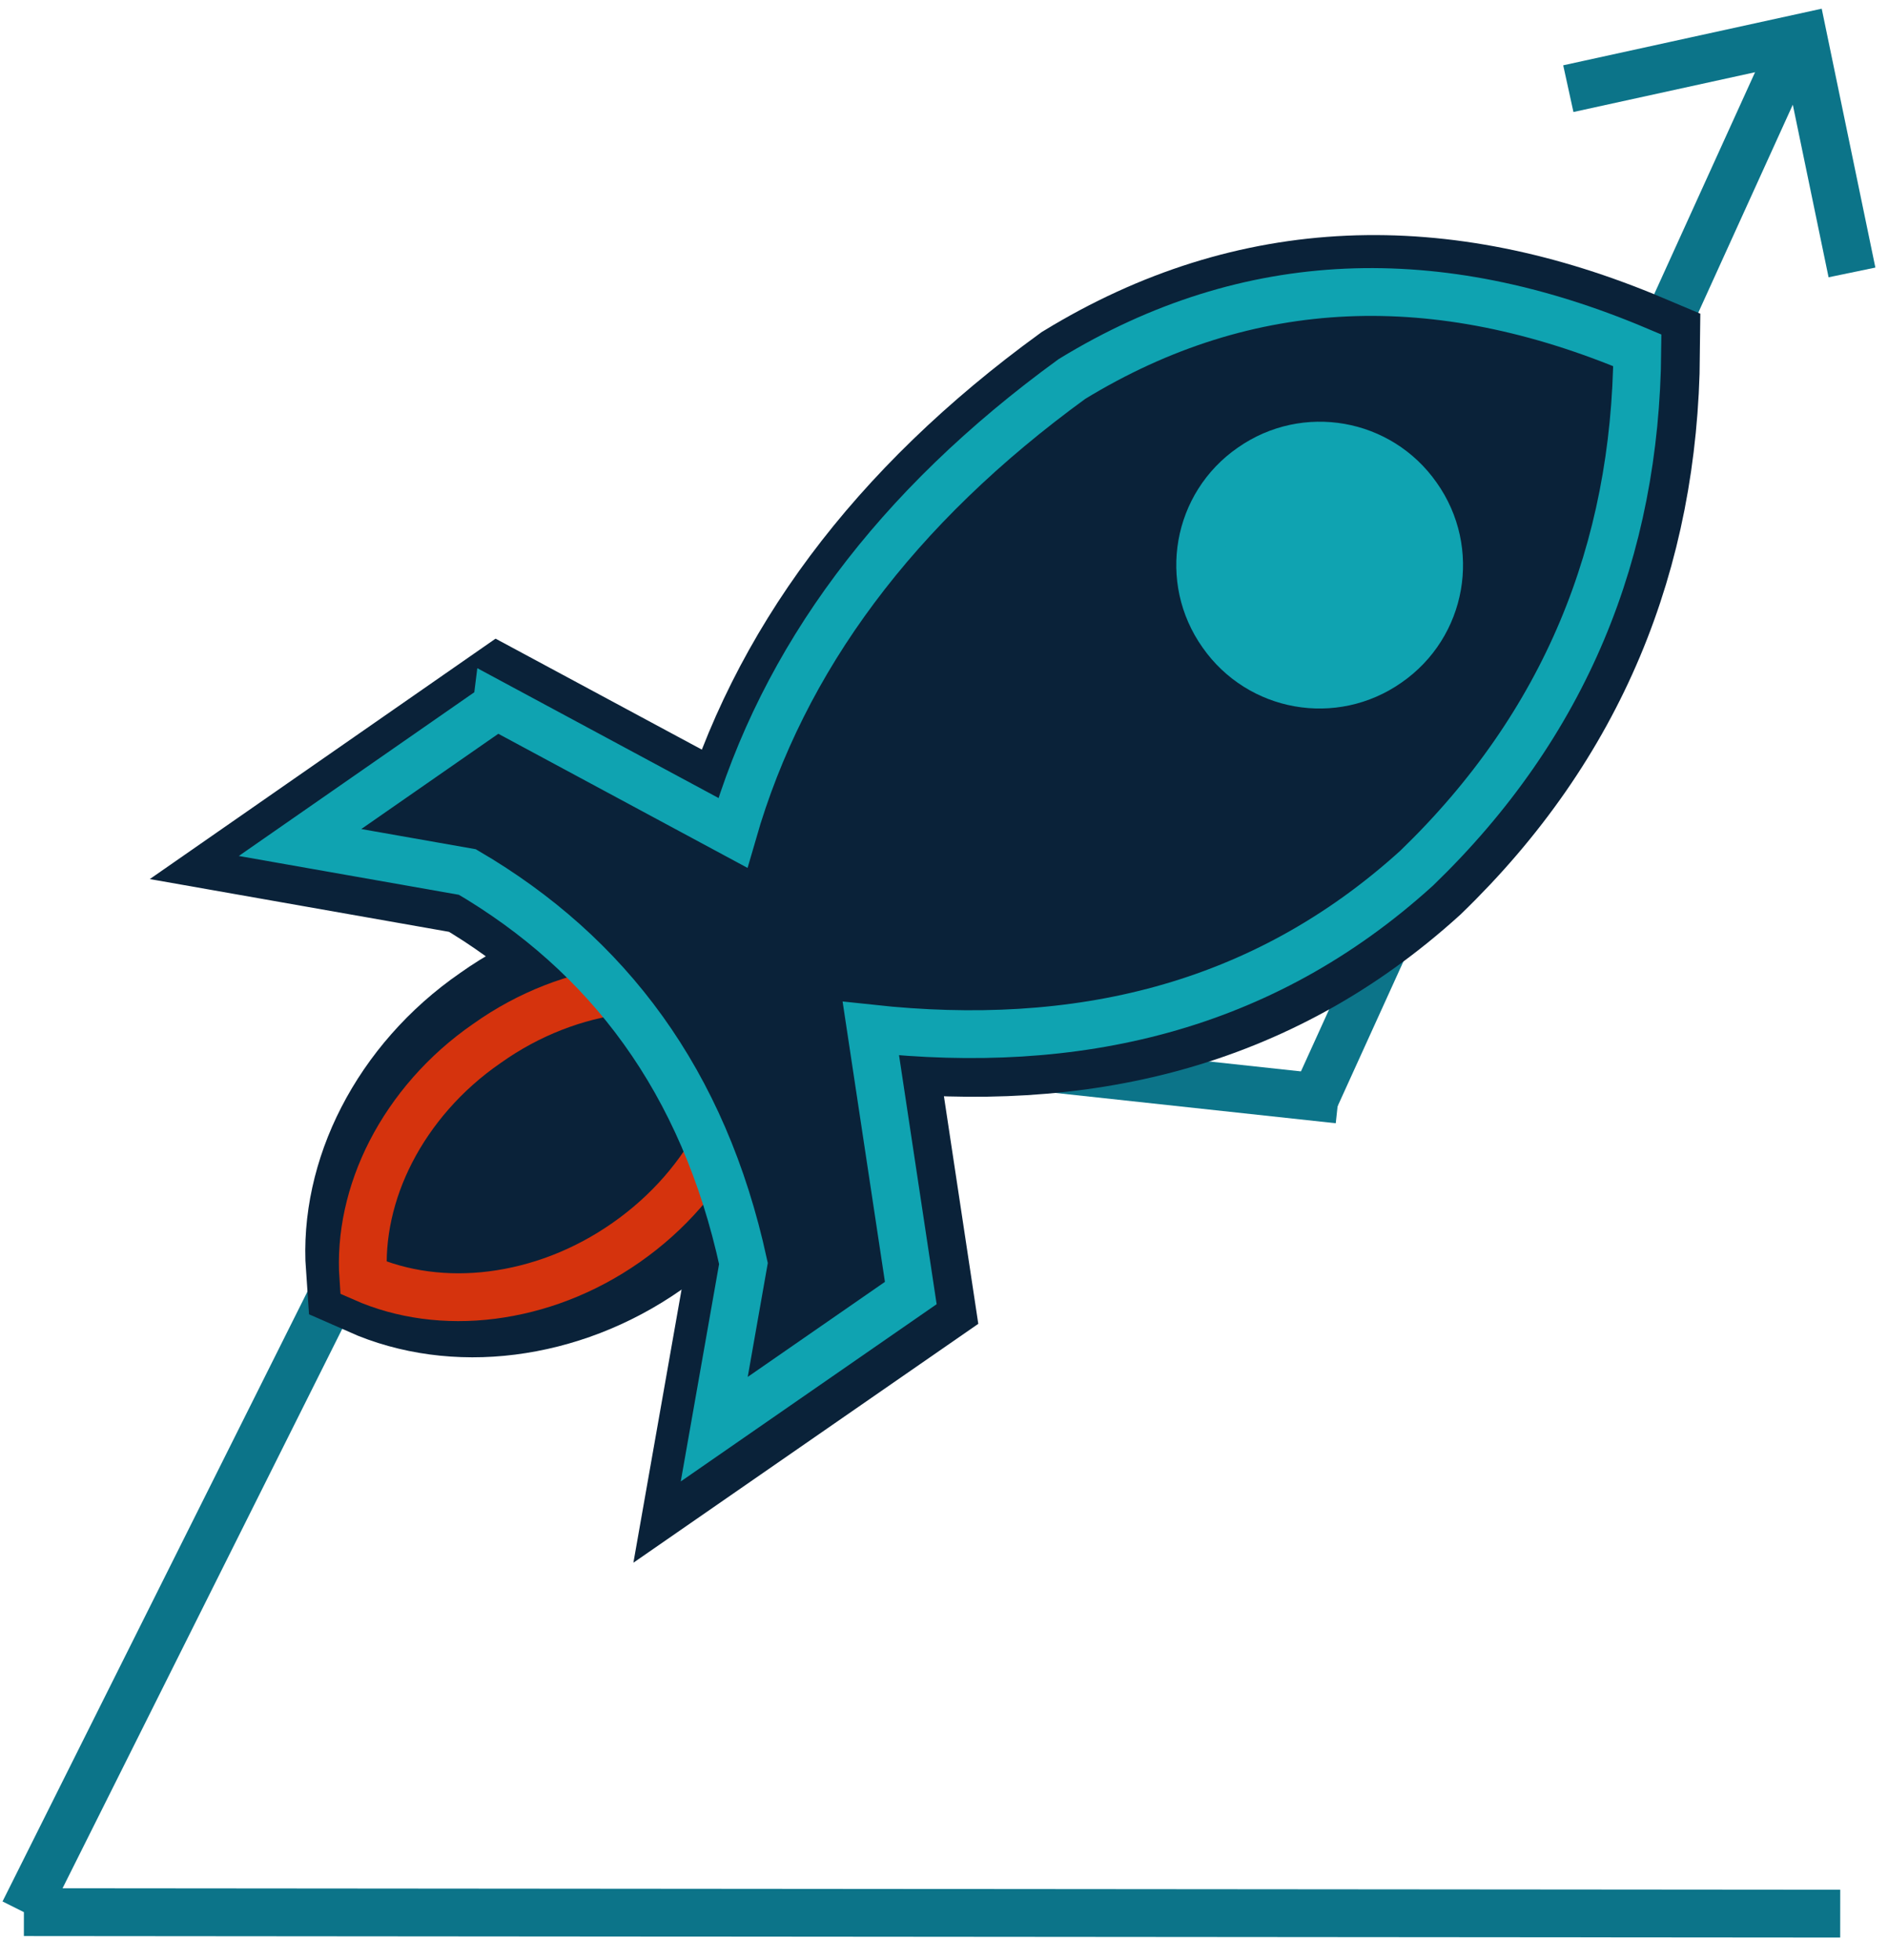 <svg xmlns="http://www.w3.org/2000/svg" width="79" height="82" viewBox="0 0 79 82">
    <g fill="none" fill-rule="evenodd">
        <g>
            <g>
                <path stroke="#0C7489" stroke-width="2" d="M74 1L54 45" transform="translate(-553 -2850) translate(554 2851)"/>
                <path stroke="#1D3667" stroke-width="2" d="M54 39L42 30" transform="translate(-553 -2850) translate(554 2851)"/>
                <path stroke="#0C7489" stroke-width="2" d="M19 41L0 79M76 79.063L0 79" transform="translate(-553 -2850) translate(554 2851)"/>
                <path stroke="#0C7489" stroke-width="2" d="M65 2.113L75 1 76 11" transform="translate(-553 -2850) translate(554 2851) rotate(-6 70.5 6)"/>
                <path stroke="#0C7489" stroke-width="2" d="M55 45L18 41" transform="translate(-553 -2850) translate(554 2851)"/>
                <g>
                    <path fill="#0A2239" stroke="#0A2239" stroke-width="6" d="M14.82 34c-1.834.57-3.644 1.636-5.156 3.173-1.536 1.512-2.602 3.32-3.172 5.155-.57 1.834-.645 3.718-.223 5.403 1.71.422 3.594.347 5.428-.223s3.618-1.61 5.155-3.147c1.537-1.537 2.578-3.322 3.148-5.156" transform="translate(-553 -2850) translate(554 2851) rotate(10 -13.72 98.58)"/>
                    <path fill="#0A2239" stroke="#0A2239" stroke-width="5" d="M7.249 23.872l-7.11 7.063h7.11c6.382 2.37 11.256 6.887 14.22 14.125v7.037l7.11-7.037-3.567-10.607c8.592-.574 15.954-3.643 21.33-10.58C51.418 16.883 53.051 9.197 51.67.937c-8.819-2.022-16.582-.45-23.09 5.29-6.33 6.564-9.873 13.626-10.677 21.163L7.249 23.872z" transform="translate(-553 -2850) translate(554 2851) rotate(10 -13.72 98.58)"/>
                    <path fill="#0A2239" stroke="#D5330D" stroke-width="2" d="M14.32 34.58c-1.834.57-3.643 1.637-5.155 3.173-1.537 1.512-2.603 3.322-3.173 5.156-.57 1.834-.644 3.718-.223 5.403 1.71.422 3.594.347 5.428-.223s3.619-1.61 5.156-3.148c1.536-1.536 2.577-3.32 3.148-5.155" transform="translate(-553 -2850) translate(554 2851) rotate(10 -13.72 98.58)"/>
                    <path fill="#0A2239" stroke="#0FA3B1" stroke-width="2" d="M7.11 23.775L0 30.837h7.11c6.382 2.371 11.256 6.888 14.22 14.125V52l7.11-7.038-3.567-10.606c8.593-.574 15.954-3.643 21.33-10.581C51.28 16.787 52.913 9.1 51.53.84 42.711-1.18 34.948.391 28.44 6.131c-6.33 6.563-9.873 13.626-10.677 21.163L7.11 23.774z" transform="translate(-553 -2850) translate(554 2851) rotate(10 -13.72 98.58)"/>
                    <path fill="#0FA3B1" stroke="#0FA3B1" stroke-width="2" d="M43.52 15.537c-1.947 1.95-5.093 1.95-7.04 0-1.973-1.95-1.973-5.125 0-7.075 1.947-1.95 5.093-1.95 7.04 0 1.973 1.95 1.973 5.126 0 7.075z" transform="translate(-553 -2850) translate(554 2851) rotate(10 -13.72 98.58)"/>
                </g>
            </g>
        </g>
    </g>
</svg>
